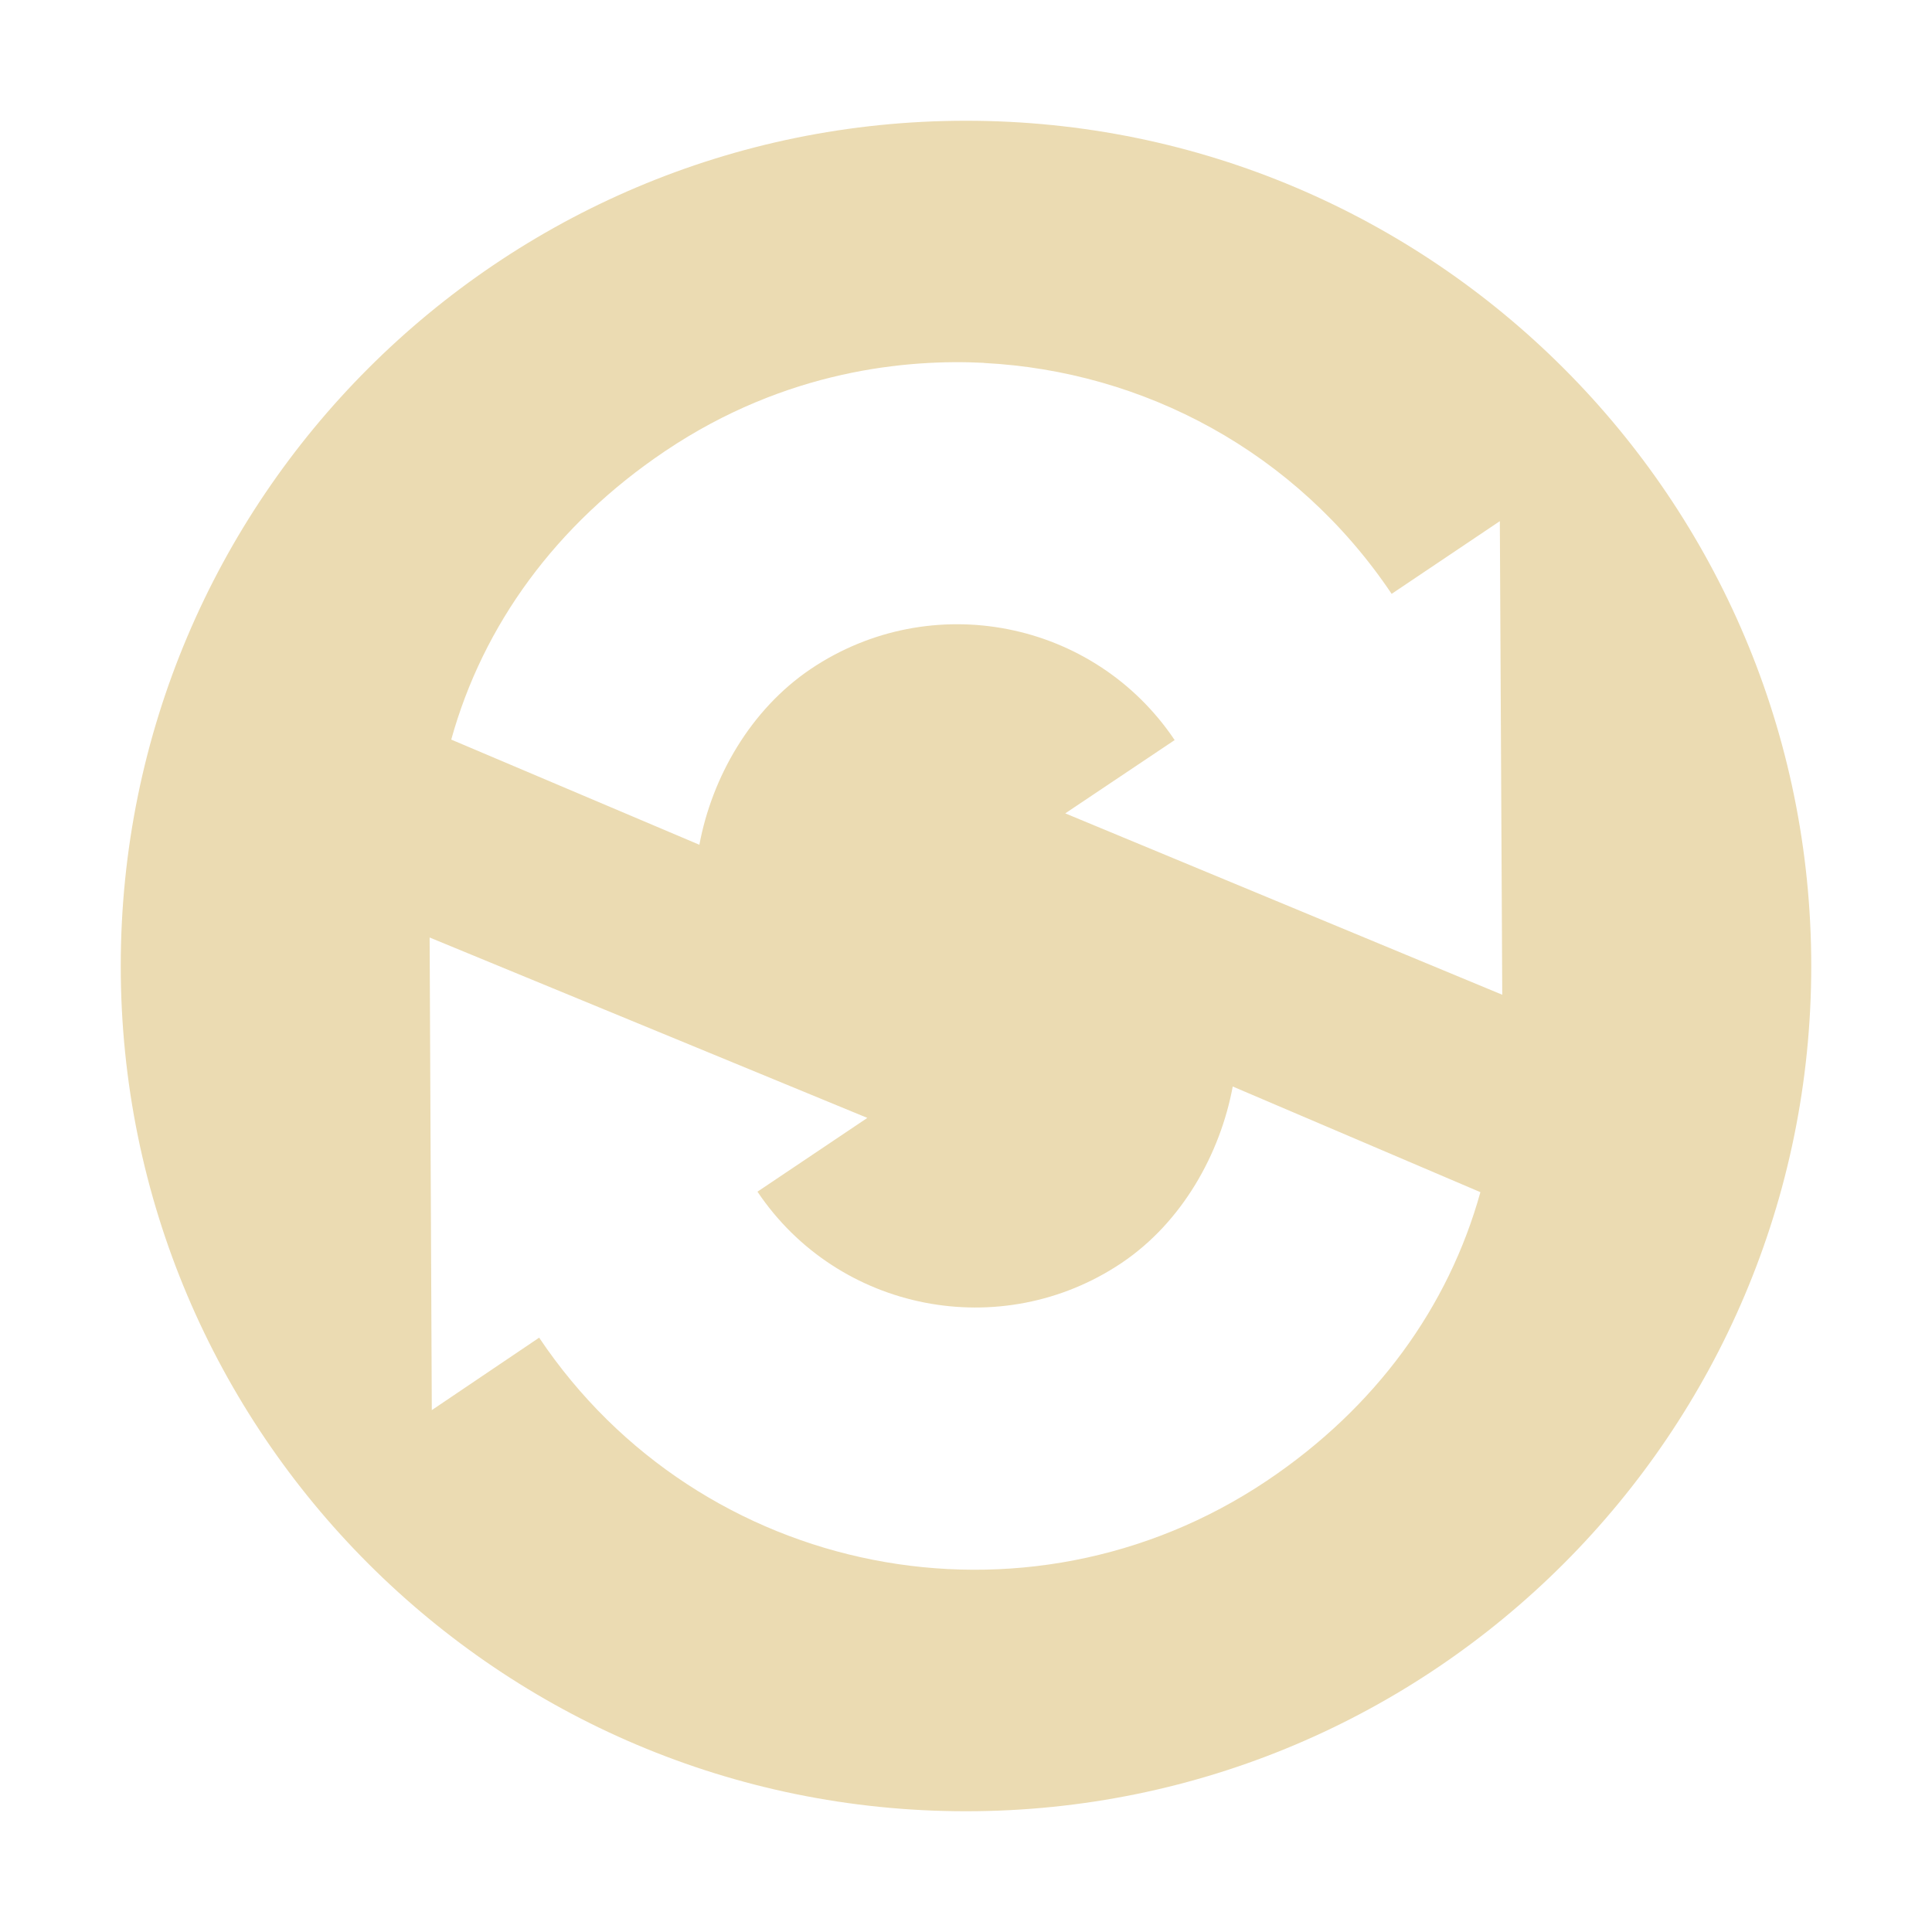 <svg width="16" height="16" version="1.1" viewBox="0 0 16 16" xmlns="http://www.w3.org/2000/svg">
  <defs>
    <style type="text/css">.ColorScheme-Text { color:#ebdbb2; } .ColorScheme-Highlight { color:#458588; }</style>
  </defs>
  <path class="ColorScheme-Text" fill="currentColor" d="m8 1c-3.866 0-7 3.134-7 7 0 3.866 3.134 7 7 7 3.866 0 7-3.134 7-7 0-3.866-3.134-7-7-7zm0.15 2.006c1.318 0.068 2.582 0.731 3.375 1.912l0.896-0.602 0.02 3.922-3.619-1.502 0.906-0.607c-0.668-0.995-2.017-1.258-3.012-0.59-0.504 0.339-0.821 0.903-0.924 1.457l-2.055-0.871c0.263-0.948 0.867-1.781 1.771-2.389 1.003-0.675 2.01-0.763 2.641-0.731zm-0.967 6.252-0.91 0.611c0.668 0.995 2.021 1.258 3.016 0.59 0.504-0.339 0.817-0.907 0.92-1.461l2.051 0.875c-0.264 0.95-0.865 1.784-1.77 2.391-1.992 1.334-4.69 0.805-6.025-1.186l-0.889 0.6-0.018-3.914z"/>
</svg>

